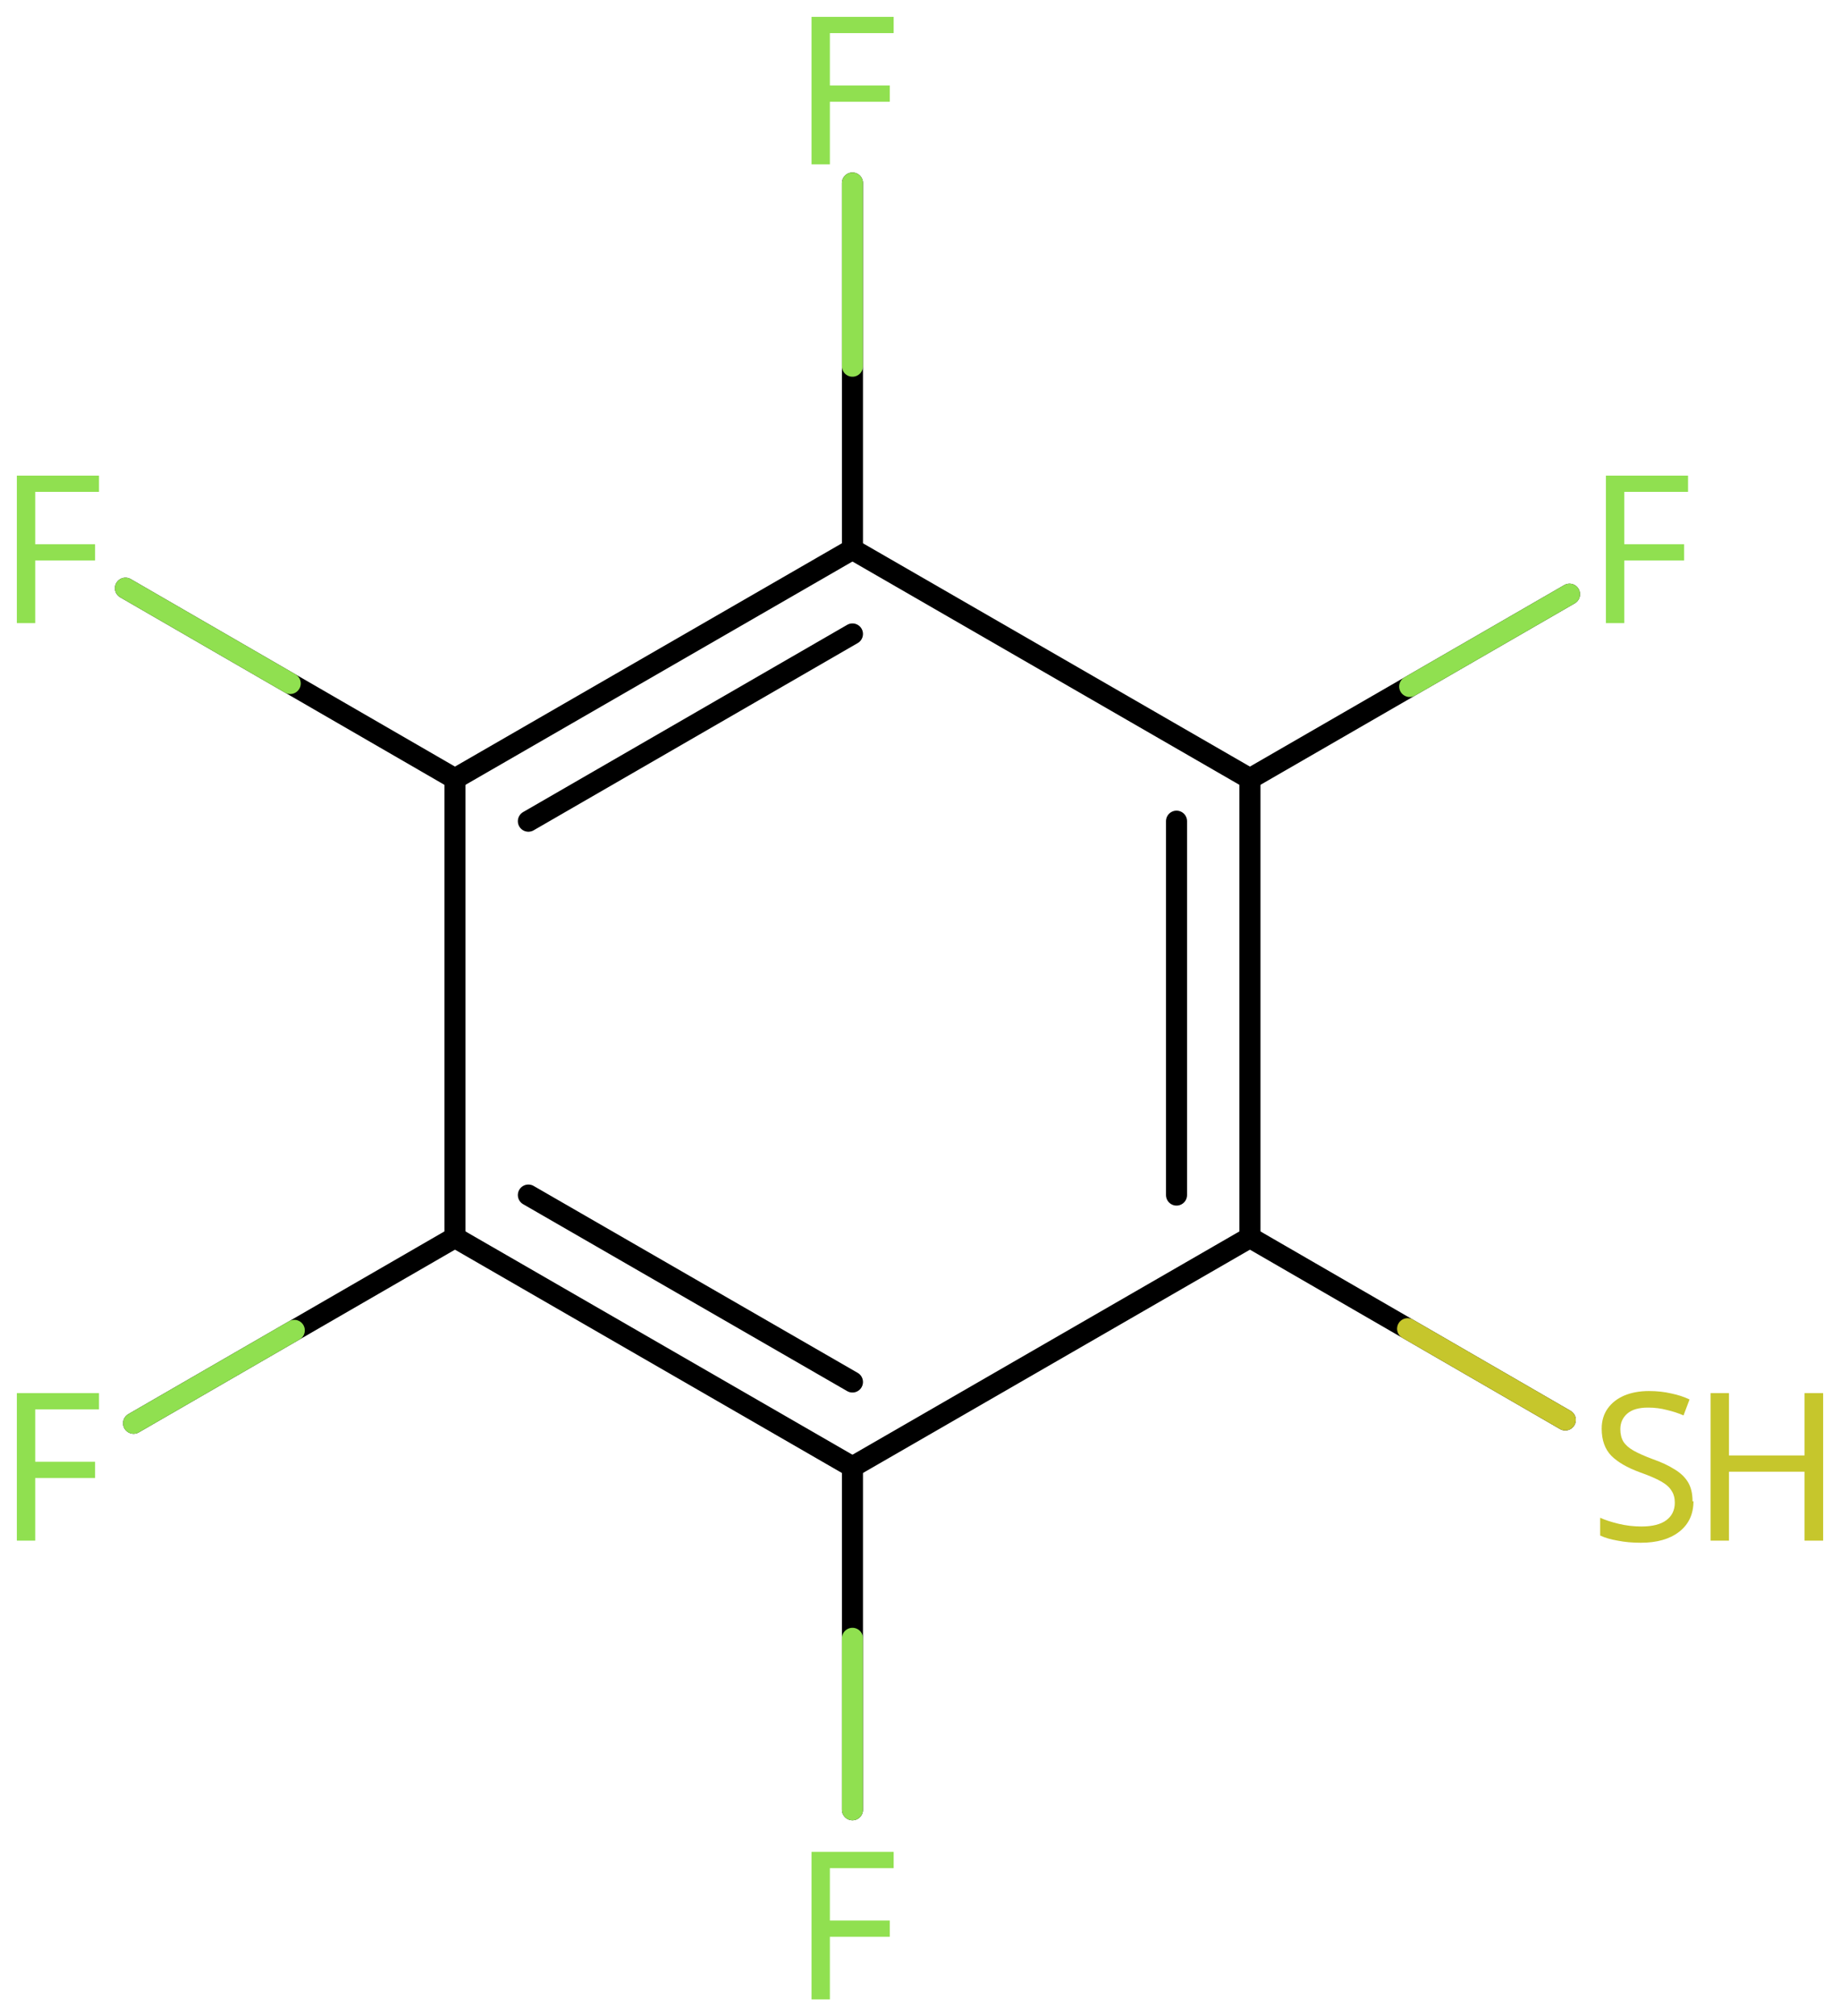 <svg xmlns="http://www.w3.org/2000/svg" xmlns:xlink="http://www.w3.org/1999/xlink" height="66.98mm" version="1.2" viewBox="0 0 61.15 66.98" width="61.15mm">
      
    <desc>Generated by the Chemistry Development Kit (http://github.com/cdk)</desc>
      
    <g fill="#90E050" stroke="#000000" stroke-linecap="round" stroke-linejoin="round" stroke-width=".7">
            
        <rect fill="#FFFFFF" height="67.0" stroke="none" width="62.0" x=".0" y=".0"/>
            
        <g class="mol" id="mol1">
                  
            <g class="bond" id="mol1bnd1">
                        
                <line x1="28.33" x2="15.12" y1="18.25" y2="25.87"/>
                        
                <line x1="28.33" x2="17.56" y1="21.06" y2="27.28"/>
                      
            </g>
                  
            <line class="bond" id="mol1bnd2" x1="28.33" x2="41.54" y1="18.25" y2="25.87"/>
                  
            <g class="bond" id="mol1bnd3">
                        
                <line x1="41.54" x2="41.54" y1="41.11" y2="25.87"/>
                        
                <line x1="39.1" x2="39.1" y1="39.7" y2="27.28"/>
                      
            </g>
                  
            <line class="bond" id="mol1bnd4" x1="41.54" x2="28.33" y1="41.11" y2="48.73"/>
                  
            <g class="bond" id="mol1bnd5">
                        
                <line x1="15.12" x2="28.33" y1="41.11" y2="48.73"/>
                        
                <line x1="17.56" x2="28.33" y1="39.7" y2="45.91"/>
                      
            </g>
                  
            <line class="bond" id="mol1bnd6" x1="15.12" x2="15.12" y1="25.87" y2="41.11"/>
                  
            <line class="bond" id="mol1bnd7" x1="15.12" x2="4.44" y1="41.11" y2="47.28"/>
                  
            <line class="bond" id="mol1bnd8" x1="28.33" x2="28.33" y1="48.73" y2="60.12"/>
                  
            <line class="bond" id="mol1bnd9" x1="41.54" x2="52.02" y1="41.11" y2="47.17"/>
                  
            <line class="bond" id="mol1bnd10" x1="41.54" x2="52.16" y1="25.87" y2="19.74"/>
                  
            <line class="bond" id="mol1bnd11" x1="28.33" x2="28.33" y1="18.25" y2="6.08"/>
                  
            <line class="bond" id="mol1bnd12" x1="15.12" x2="4.17" y1="25.87" y2="19.54"/>
                  
            <path class="atom" d="M1.17 51.18h-.61v-4.9h2.73v.54h-2.12v1.74h1.99v.54h-1.99v2.08z" id="mol1atm7" stroke="none"/>
                  
            <path class="atom" d="M27.58 66.42h-.61v-4.9h2.73v.54h-2.12v1.74h1.99v.54h-1.99v2.08z" id="mol1atm8" stroke="none"/>
                  
            <g class="atom" id="mol1atm9">
                        
                <path d="M56.28 49.87q.0 .65 -.48 1.02q-.47 .36 -1.27 .36q-.42 .0 -.77 -.07q-.35 -.06 -.58 -.17v-.59q.24 .11 .61 .2q.37 .09 .76 .09q.55 .0 .83 -.21q.28 -.21 .28 -.58q.0 -.24 -.11 -.4q-.1 -.17 -.35 -.31q-.25 -.14 -.7 -.3q-.63 -.23 -.95 -.55q-.32 -.33 -.32 -.9q.0 -.39 .2 -.67q.2 -.28 .55 -.43q.36 -.15 .82 -.15q.4 .0 .74 .08q.34 .07 .61 .2l-.2 .53q-.25 -.11 -.55 -.18q-.3 -.08 -.63 -.08q-.46 .0 -.69 .2q-.23 .2 -.23 .52q.0 .24 .1 .41q.11 .17 .34 .3q.23 .13 .63 .28q.43 .15 .73 .34q.3 .18 .45 .43q.15 .25 .15 .64z" fill="#C6C62C" stroke="none"/>
                        
                <path d="M60.59 51.18h-.62v-2.29h-2.51v2.29h-.61v-4.9h.61v2.07h2.51v-2.07h.62v4.9z" fill="#C6C62C" stroke="none"/>
                      
            </g>
                  
            <path class="atom" d="M53.98 20.7h-.61v-4.9h2.73v.54h-2.12v1.74h1.99v.54h-1.99v2.08z" id="mol1atm10" stroke="none"/>
                  
            <path class="atom" d="M27.58 5.46h-.61v-4.9h2.73v.54h-2.12v1.74h1.99v.54h-1.99v2.08z" id="mol1atm11" stroke="none"/>
                  
            <path class="atom" d="M1.17 20.7h-.61v-4.9h2.73v.54h-2.12v1.74h1.99v.54h-1.99v2.08z" id="mol1atm12" stroke="none"/>
                
            <line class="hi" id="mol1bnd7" stroke="#90E050" x1="4.44" x2="9.78" y1="47.28" y2="44.195"/>
            <line class="hi" id="mol1bnd8" stroke="#90E050" x1="28.33" x2="28.33" y1="60.12" y2="54.425"/>
            <line class="hi" id="mol1bnd9" stroke="#C6C62C" x1="52.02" x2="46.78" y1="47.17" y2="44.14"/>
            <line class="hi" id="mol1bnd10" stroke="#90E050" x1="52.16" x2="46.85" y1="19.74" y2="22.805"/>
            <line class="hi" id="mol1bnd11" stroke="#90E050" x1="28.33" x2="28.33" y1="6.08" y2="12.165"/>
            <line class="hi" id="mol1bnd12" stroke="#90E050" x1="4.17" x2="9.645" y1="19.54" y2="22.705"/>
        </g>
          
    </g>
    
</svg>
